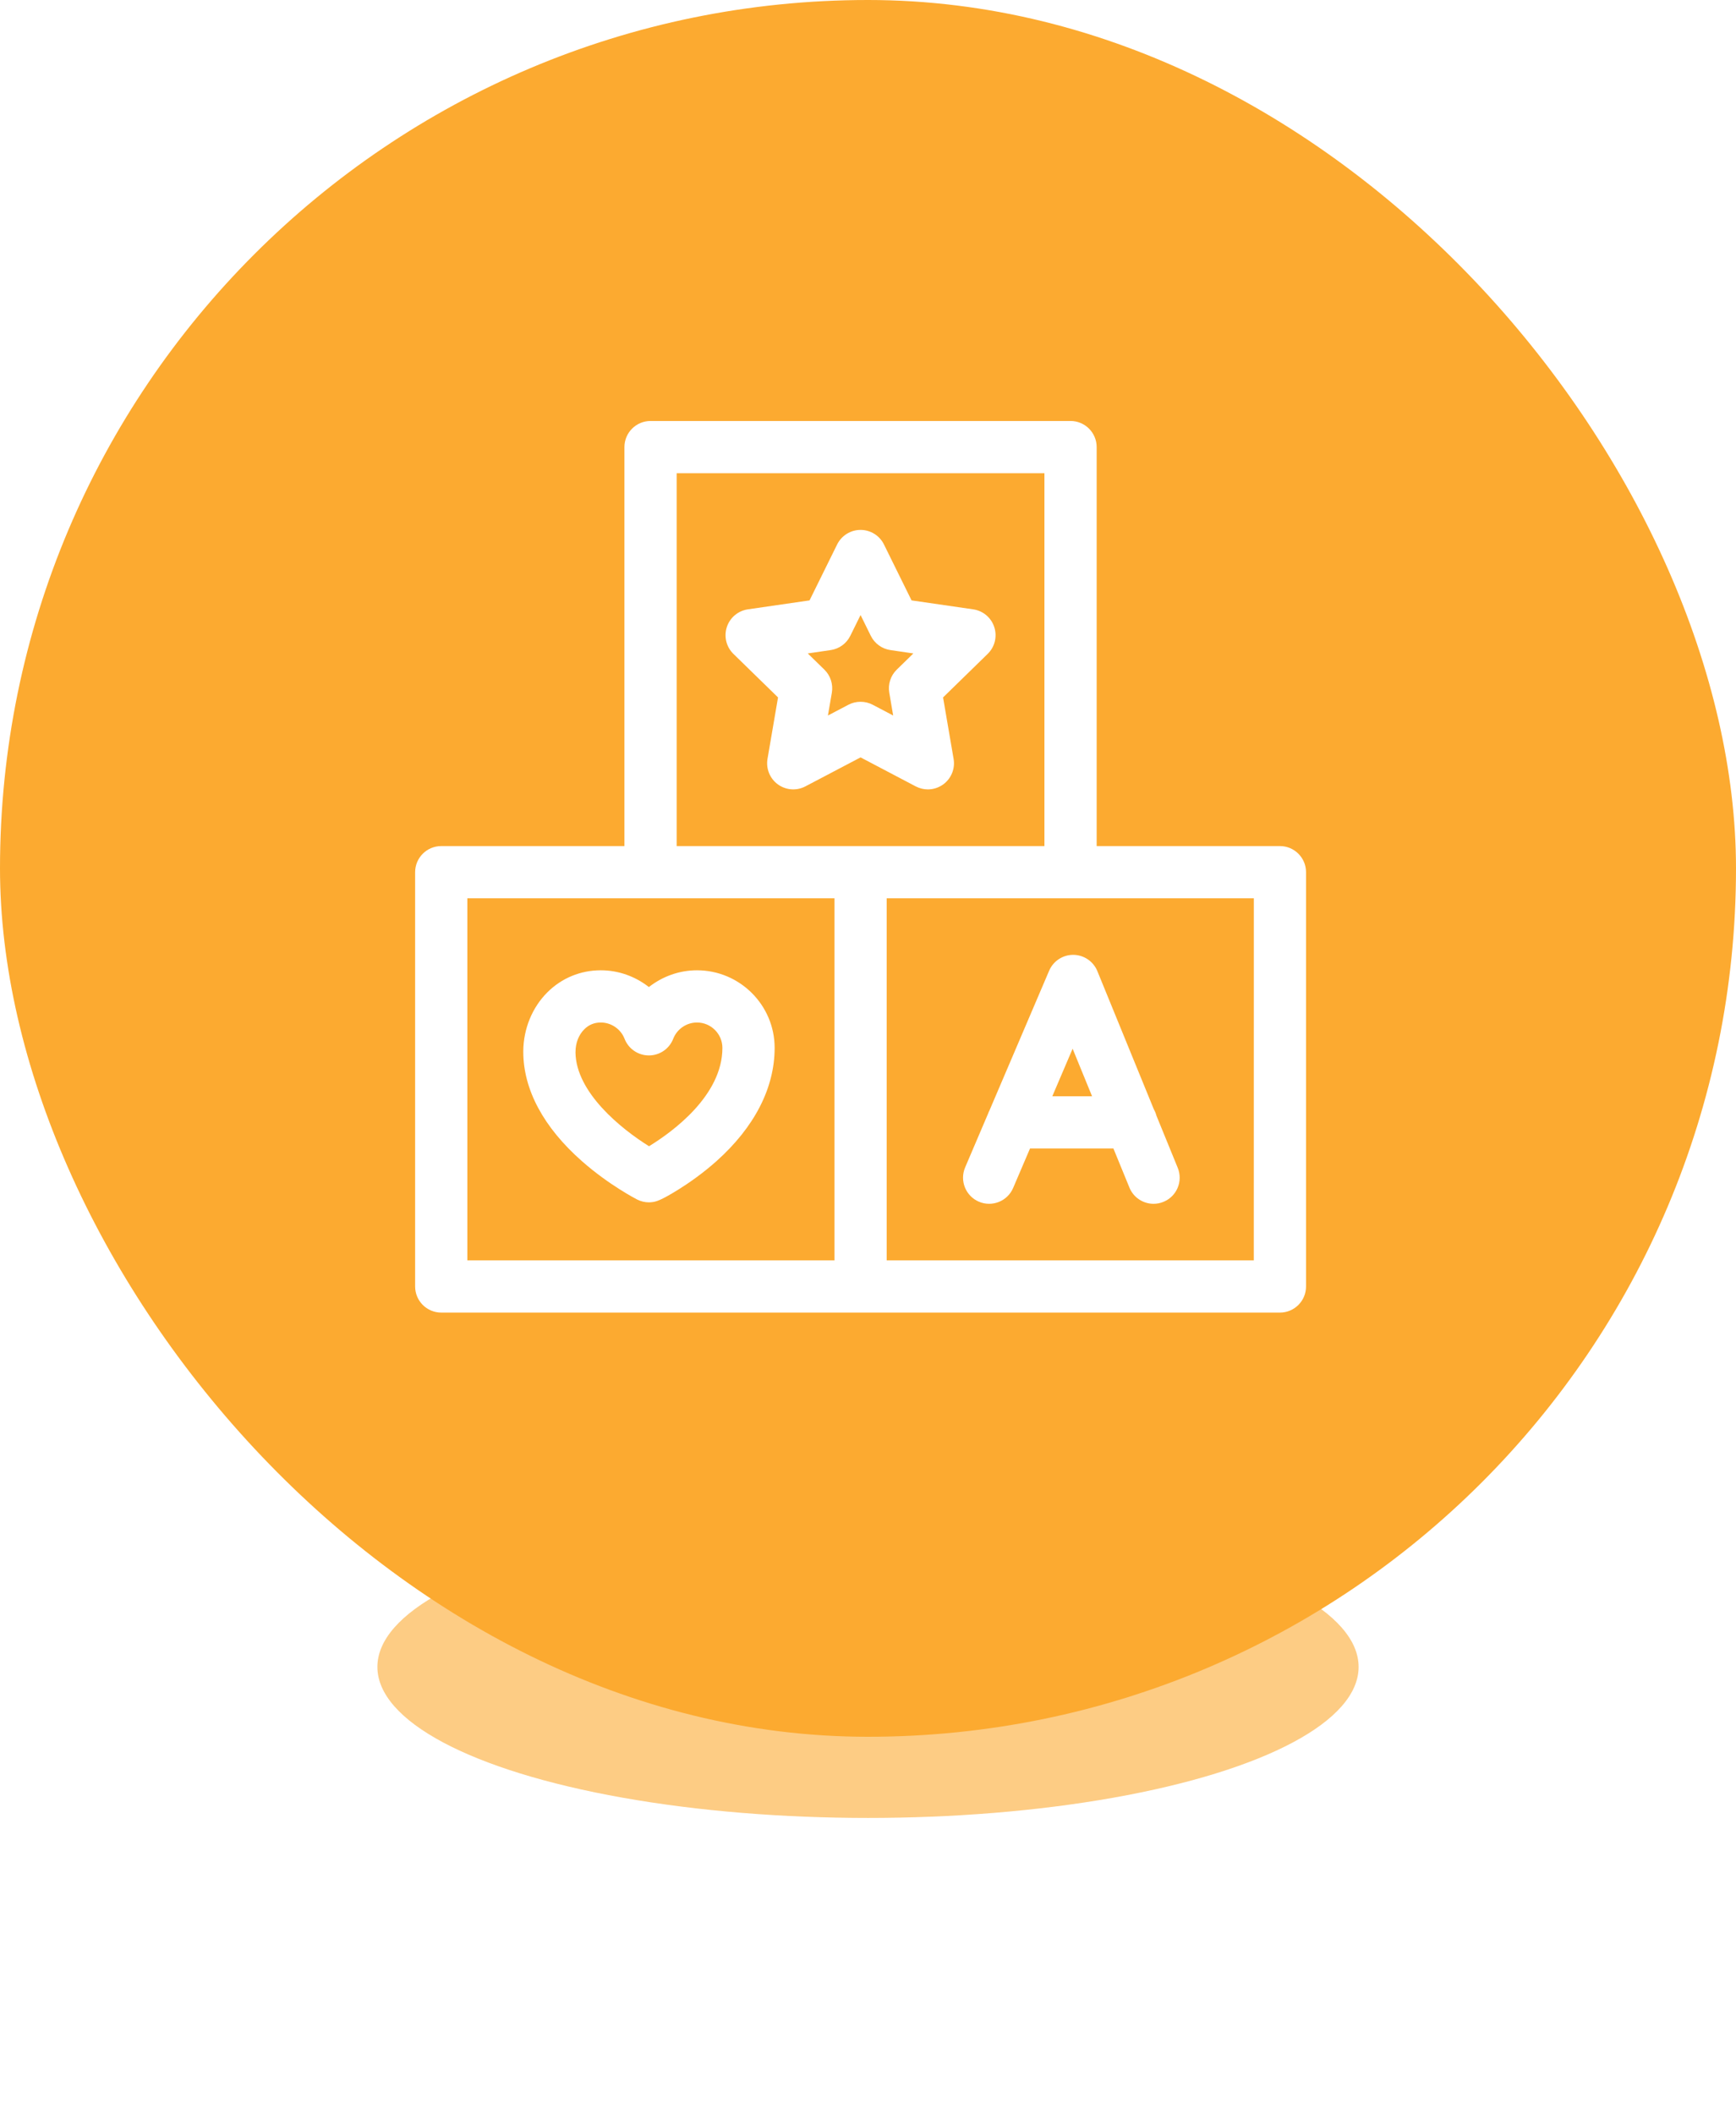 <svg width="46" height="56" viewBox="0 0 46 56" fill="none" xmlns="http://www.w3.org/2000/svg">
<g filter="url(#filter0_f_2063_1447)">
<ellipse cx="23" cy="44.15" rx="13" ry="4" fill="#FCAA30" fill-opacity="0.59"/>
</g>
<rect width="46" height="46" rx="23" fill="#FCAA30"/>
<path d="M33.915 22.409H29.059V11.842C29.059 11.46 28.749 11.15 28.367 11.15H17.238C16.856 11.15 16.546 11.46 16.546 11.842V22.409H11.692C11.31 22.409 11 22.719 11 23.101V34.073C11 34.456 11.31 34.765 11.692 34.765H33.915C34.297 34.765 34.607 34.456 34.607 34.073V23.101C34.607 22.719 34.297 22.409 33.915 22.409ZM17.93 12.534H27.675V22.409H17.93V12.534ZM22.112 33.382H12.384V23.793H22.112V33.382ZM33.223 33.382H23.495V23.793H33.224L33.223 33.382Z" fill="white"/>
<path d="M27.8 25.71L26.219 29.411C26.204 29.439 26.192 29.468 26.181 29.498L25.574 30.92C25.424 31.271 25.587 31.678 25.938 31.828C26.29 31.978 26.696 31.815 26.846 31.464L27.293 30.419H29.503L29.927 31.454C30.036 31.722 30.295 31.884 30.567 31.884C30.654 31.884 30.743 31.867 30.829 31.832C31.183 31.688 31.352 31.284 31.207 30.93L30.643 29.55C30.628 29.491 30.605 29.435 30.575 29.383L29.077 25.72C28.971 25.462 28.721 25.293 28.442 25.29C28.44 25.29 28.438 25.29 28.436 25.29C28.16 25.29 27.909 25.455 27.8 25.71ZM28.937 29.035H27.884L28.422 27.776L28.937 29.035Z" fill="white"/>
<path d="M24.586 20.908C24.73 20.908 24.872 20.863 24.993 20.776C25.206 20.621 25.313 20.359 25.268 20.099L24.989 18.472L26.171 17.319C26.36 17.135 26.428 16.86 26.346 16.61C26.265 16.359 26.049 16.177 25.788 16.139L24.154 15.902L23.423 14.421C23.307 14.185 23.066 14.035 22.803 14.035C22.539 14.035 22.299 14.185 22.182 14.421L21.451 15.902L19.817 16.139C19.557 16.177 19.34 16.359 19.259 16.61C19.178 16.86 19.245 17.135 19.434 17.319L20.616 18.472L20.337 20.099C20.293 20.358 20.399 20.621 20.613 20.776C20.826 20.93 21.108 20.951 21.341 20.828L22.803 20.06L24.264 20.828C24.366 20.881 24.476 20.908 24.586 20.908ZM23.763 17.735C23.6 17.893 23.525 18.123 23.564 18.347L23.667 18.951L23.125 18.666C23.024 18.613 22.913 18.587 22.803 18.587C22.692 18.587 22.582 18.613 22.481 18.666L21.938 18.951L22.042 18.347C22.08 18.123 22.006 17.893 21.843 17.735L21.404 17.307L22.01 17.218C22.236 17.186 22.431 17.044 22.531 16.84L22.803 16.29L23.074 16.84C23.175 17.044 23.37 17.186 23.595 17.218L24.202 17.307L23.763 17.735Z" fill="white"/>
<path d="M18.468 25.699C17.998 25.699 17.551 25.863 17.194 26.143C16.837 25.863 16.39 25.699 15.922 25.699H15.916C15.383 25.699 14.881 25.906 14.504 26.283C14.103 26.682 13.871 27.247 13.866 27.836C13.866 27.843 13.866 27.85 13.866 27.858C13.866 28.858 14.403 29.859 15.419 30.754C16.135 31.385 16.85 31.753 16.88 31.769C16.978 31.819 17.086 31.845 17.195 31.845C17.229 31.845 17.263 31.842 17.297 31.837C17.375 31.825 17.493 31.808 17.983 31.502C18.231 31.347 18.606 31.092 18.985 30.754C19.993 29.852 20.526 28.815 20.526 27.754C20.526 26.621 19.603 25.699 18.468 25.699ZM17.198 30.359C16.464 29.903 15.26 28.935 15.249 27.872C15.25 27.867 15.25 27.862 15.25 27.858C15.25 27.626 15.334 27.409 15.481 27.263C15.6 27.143 15.747 27.082 15.918 27.082H15.92C16.196 27.082 16.449 27.255 16.549 27.512C16.652 27.779 16.908 27.954 17.194 27.954C17.48 27.954 17.736 27.779 17.839 27.512C17.939 27.255 18.192 27.082 18.468 27.082C18.84 27.082 19.142 27.384 19.142 27.755C19.142 29.026 17.801 29.99 17.198 30.359Z" fill="white"/>
<defs>
<filter id="filter0_f_2063_1447" x="3" y="33.15" width="40" height="22" filterUnits="userSpaceOnUse" color-interpolation-filters="sRGB">
<feFlood flood-opacity="0" result="BackgroundImageFix"/>
<feBlend mode="normal" in="SourceGraphic" in2="BackgroundImageFix" result="shape"/>
<feGaussianBlur stdDeviation="3.5" result="effect1_foregroundBlur_2063_1447"/>
</filter>
</defs>
</svg>
